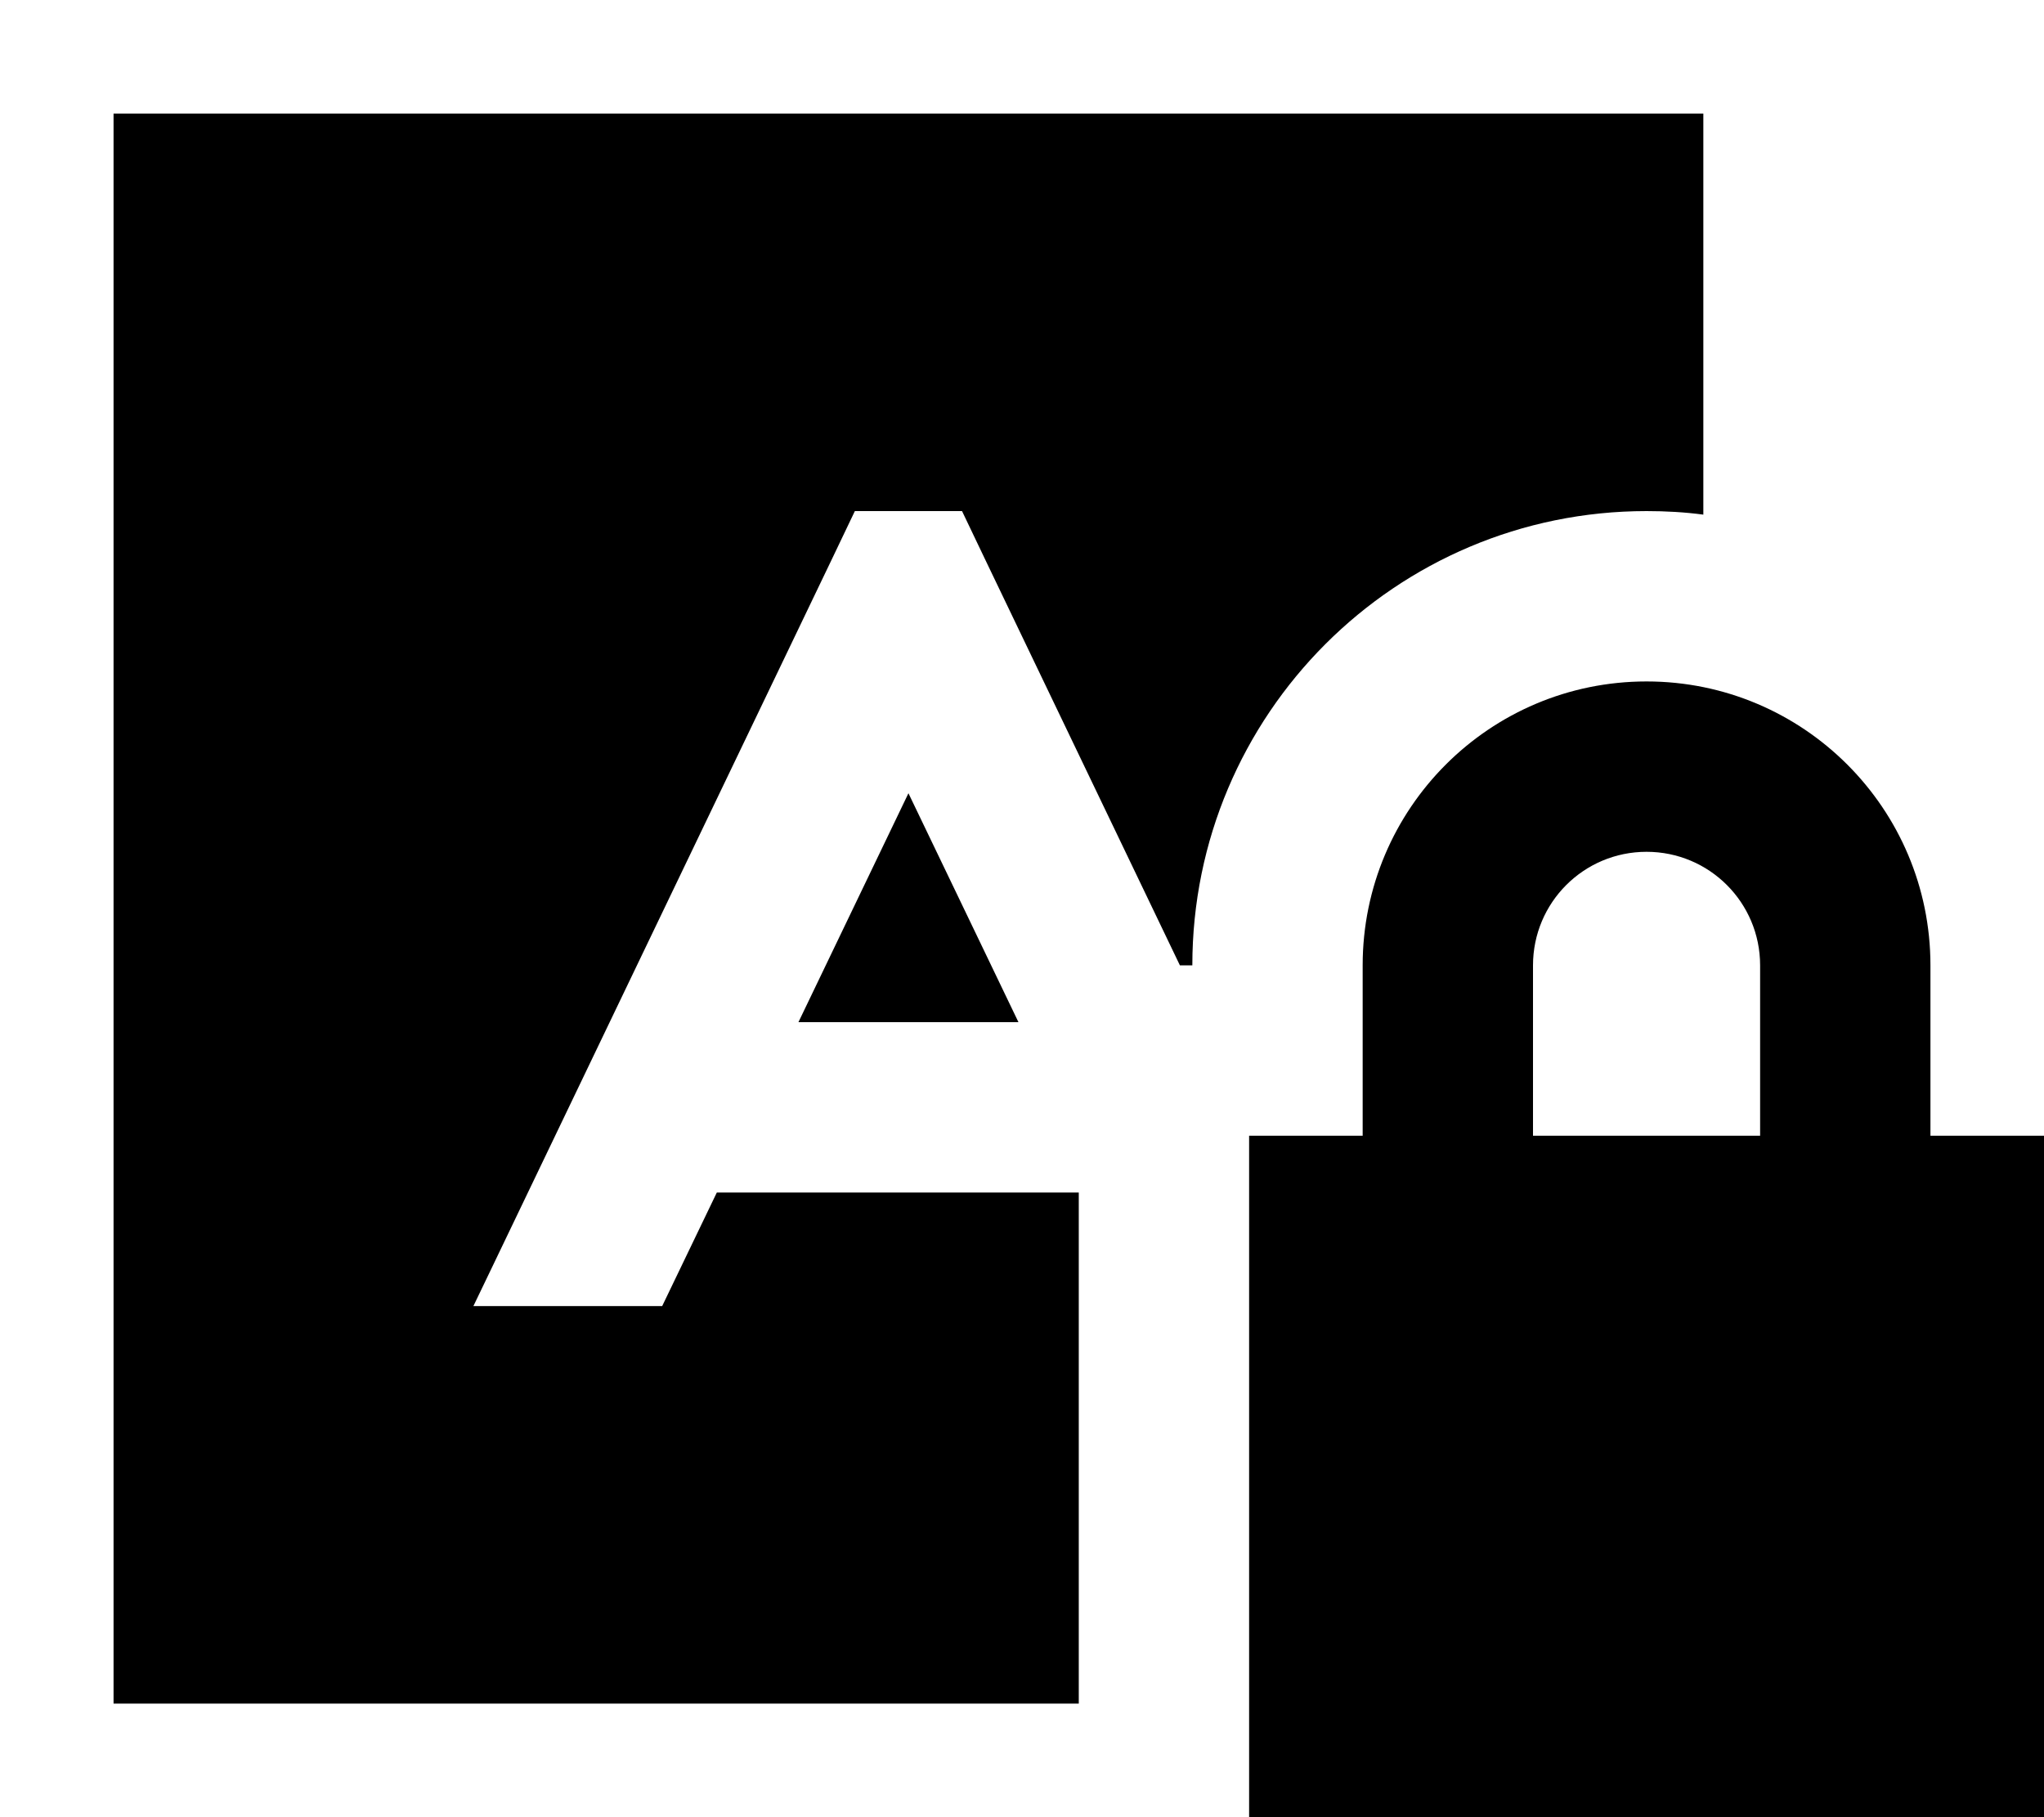 <svg xmlns="http://www.w3.org/2000/svg" viewBox="0 0 576 512"><!--! Font Awesome Pro 7.1.0 by @fontawesome - https://fontawesome.com License - https://fontawesome.com/license (Commercial License) Copyright 2025 Fonticons, Inc. --><path fill="currentColor" d="M480 32l-448 0 0 448 272 0 0-144-102 0-15.4 32-53.2 0 5-10.4 96-200 6.5-13.6 30.2 0 6.5 13.6 54.9 114.4 3.5 0c0-70.7 57.3-128 128-128 5.4 0 10.8 .3 16 1l0-113zM256 223.5l-31 64.5 62 0-31-64.5zM464 240c17.7 0 32 14.3 32 32l0 48-64 0 0-48c0-17.7 14.3-32 32-32zm-80 32l0 48-32 0 0 192 224 0 0-192-32 0 0-48c0-44.2-35.8-80-80-80s-80 35.8-80 80z"/></svg>
